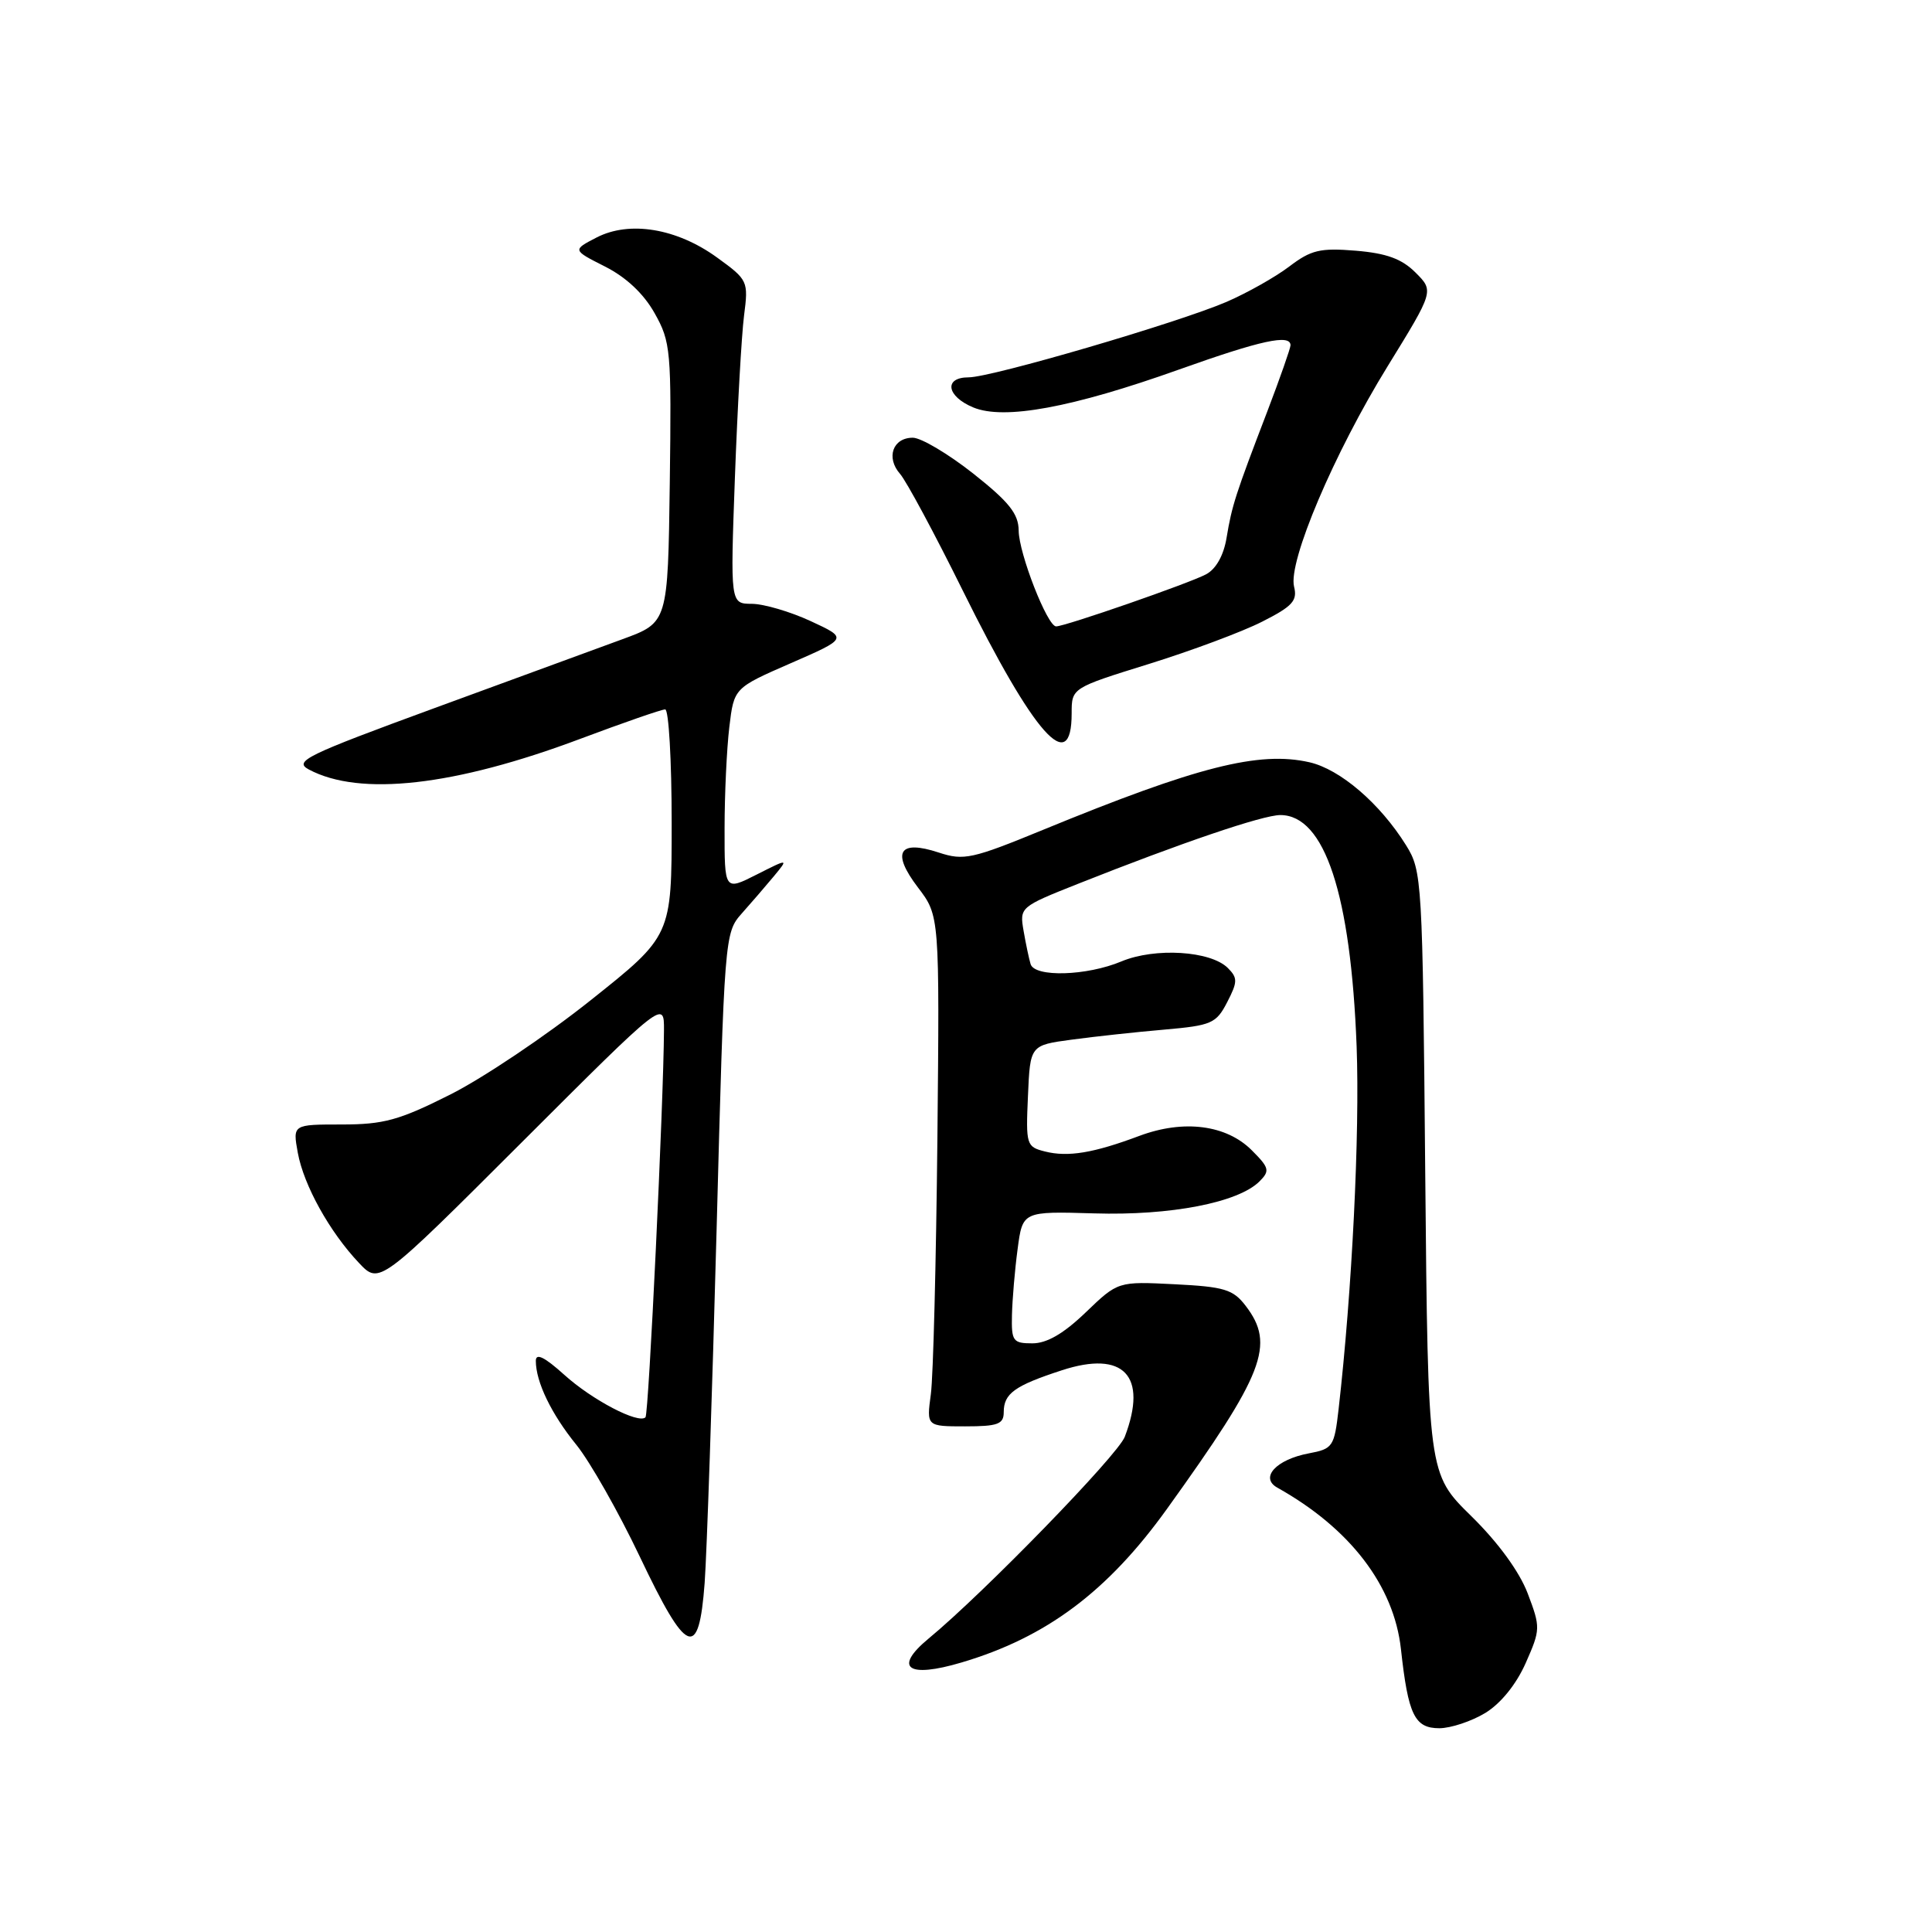 <?xml version="1.0" encoding="UTF-8" standalone="no"?>
<!DOCTYPE svg PUBLIC "-//W3C//DTD SVG 1.1//EN" "http://www.w3.org/Graphics/SVG/1.1/DTD/svg11.dtd" >
<svg xmlns="http://www.w3.org/2000/svg" xmlns:xlink="http://www.w3.org/1999/xlink" version="1.1" viewBox="0 0 256 256">
 <g >
 <path fill="currentColor"
d=" M 196.82 226.97 C 198.86 225.72 200.91 223.19 202.16 220.37 C 204.13 215.91 204.14 215.65 202.43 211.14 C 201.33 208.25 198.51 204.38 194.94 200.88 C 189.22 195.27 189.22 195.27 188.85 155.38 C 188.50 116.48 188.43 115.41 186.31 112.00 C 182.86 106.46 177.57 101.92 173.49 101.00 C 166.82 99.49 158.63 101.57 138.25 109.94 C 128.81 113.82 127.71 114.06 124.40 112.97 C 119.10 111.22 118.08 112.92 121.63 117.59 C 124.50 121.35 124.50 121.35 124.21 150.92 C 124.04 167.19 123.66 182.41 123.34 184.75 C 122.77 189.00 122.77 189.00 127.89 189.00 C 132.22 189.00 133.00 188.71 133.00 187.12 C 133.00 184.65 134.44 183.61 140.70 181.57 C 148.90 178.89 152.12 182.29 149.04 190.38 C 148.13 192.80 130.35 211.09 123.03 217.13 C 118.34 221.02 120.26 222.41 127.40 220.29 C 138.63 216.97 146.76 210.89 154.62 199.95 C 167.54 181.97 169.01 178.18 165.05 173.02 C 163.39 170.85 162.22 170.50 155.65 170.17 C 148.14 169.79 148.14 169.79 143.87 173.89 C 140.94 176.71 138.72 178.00 136.80 178.00 C 134.22 178.00 134.01 177.71 134.09 174.25 C 134.14 172.19 134.47 168.25 134.84 165.50 C 135.50 160.50 135.50 160.50 145.00 160.78 C 155.11 161.09 164.08 159.35 166.89 156.54 C 168.29 155.14 168.19 154.74 165.87 152.42 C 162.50 149.04 156.85 148.32 151.00 150.50 C 144.92 152.78 141.52 153.35 138.47 152.58 C 136.00 151.96 135.92 151.70 136.21 145.22 C 136.50 138.50 136.50 138.50 142.00 137.76 C 145.03 137.35 150.54 136.75 154.27 136.43 C 160.54 135.88 161.15 135.62 162.61 132.79 C 164.00 130.10 164.01 129.58 162.69 128.26 C 160.41 125.99 153.06 125.53 148.60 127.39 C 144.00 129.32 137.10 129.52 136.56 127.75 C 136.35 127.06 135.93 125.08 135.63 123.34 C 135.09 120.22 135.17 120.16 142.79 117.13 C 156.59 111.65 167.34 108.00 169.65 108.00 C 175.53 108.00 178.99 118.51 179.76 138.65 C 180.19 150.23 179.16 171.04 177.37 186.73 C 176.80 191.70 176.61 191.98 173.42 192.58 C 169.10 193.39 166.89 195.80 169.25 197.12 C 178.89 202.51 184.70 210.10 185.63 218.50 C 186.59 227.25 187.44 229.00 190.73 229.00 C 192.25 228.99 194.99 228.08 196.82 226.97 Z  M 93.37 209.75 C 93.66 205.76 94.37 184.75 94.95 163.06 C 95.98 124.11 96.02 123.59 98.27 121.06 C 99.53 119.65 101.44 117.43 102.53 116.12 C 104.50 113.74 104.50 113.74 100.25 115.89 C 96.00 118.04 96.00 118.04 96.01 109.77 C 96.01 105.22 96.30 99.17 96.64 96.33 C 97.26 91.16 97.26 91.16 104.80 87.87 C 112.34 84.58 112.34 84.58 107.42 82.30 C 104.72 81.05 101.21 80.02 99.63 80.01 C 96.77 80.00 96.77 80.00 97.38 63.25 C 97.72 54.04 98.26 44.40 98.59 41.82 C 99.18 37.24 99.11 37.09 95.01 34.12 C 89.67 30.25 83.42 29.22 79.05 31.47 C 75.84 33.13 75.84 33.13 80.17 35.32 C 82.96 36.73 85.29 38.91 86.74 41.50 C 88.88 45.30 88.98 46.43 88.75 63.99 C 88.50 82.49 88.50 82.49 82.50 84.69 C 79.20 85.90 67.99 90.01 57.59 93.82 C 40.52 100.08 38.89 100.87 40.92 101.96 C 47.68 105.57 60.22 104.16 76.89 97.90 C 82.60 95.76 87.66 94.00 88.14 94.00 C 88.61 94.00 89.00 100.75 89.00 109.00 C 89.00 124.00 89.00 124.00 78.25 132.55 C 72.34 137.26 63.96 142.88 59.63 145.05 C 52.89 148.44 50.84 149.00 45.27 149.00 C 38.78 149.00 38.78 149.00 39.46 152.75 C 40.25 157.07 43.68 163.24 47.57 167.35 C 50.27 170.21 50.27 170.21 69.14 151.36 C 88.00 132.52 88.00 132.52 87.98 136.51 C 87.93 146.07 85.96 187.37 85.53 187.80 C 84.61 188.72 78.45 185.50 74.76 182.16 C 72.15 179.81 71.00 179.24 71.00 180.32 C 71.00 183.11 73.05 187.36 76.39 191.47 C 78.18 193.69 81.96 200.34 84.77 206.25 C 91.01 219.38 92.60 220.03 93.37 209.75 Z  M 142.00 94.52 C 142.00 91.16 142.00 91.16 152.23 87.98 C 157.86 86.23 164.62 83.71 167.25 82.37 C 171.26 80.34 171.94 79.60 171.47 77.73 C 170.66 74.44 176.76 60.06 183.87 48.53 C 190.01 38.56 190.01 38.56 187.57 36.12 C 185.75 34.30 183.74 33.56 179.65 33.22 C 174.92 32.83 173.72 33.12 170.84 35.31 C 169.00 36.71 165.25 38.82 162.50 40.01 C 156.01 42.79 131.39 50.00 128.35 50.00 C 125.02 50.00 125.42 52.52 128.97 53.99 C 133.05 55.68 142.06 54.02 156.24 48.96 C 167.09 45.09 171.00 44.24 171.00 45.75 C 170.99 46.16 169.61 50.10 167.93 54.50 C 163.70 65.54 163.24 66.97 162.53 71.24 C 162.15 73.58 161.13 75.40 159.81 76.10 C 157.61 77.28 141.13 83.00 139.94 83.00 C 138.78 83.00 135.00 73.32 134.98 70.31 C 134.96 68.08 133.72 66.52 128.96 62.75 C 125.65 60.14 122.05 58.00 120.95 58.00 C 118.30 58.00 117.37 60.64 119.26 62.79 C 120.09 63.73 123.83 70.69 127.57 78.25 C 137.05 97.41 142.00 102.99 142.00 94.52 Z "/>
</g>
</svg>